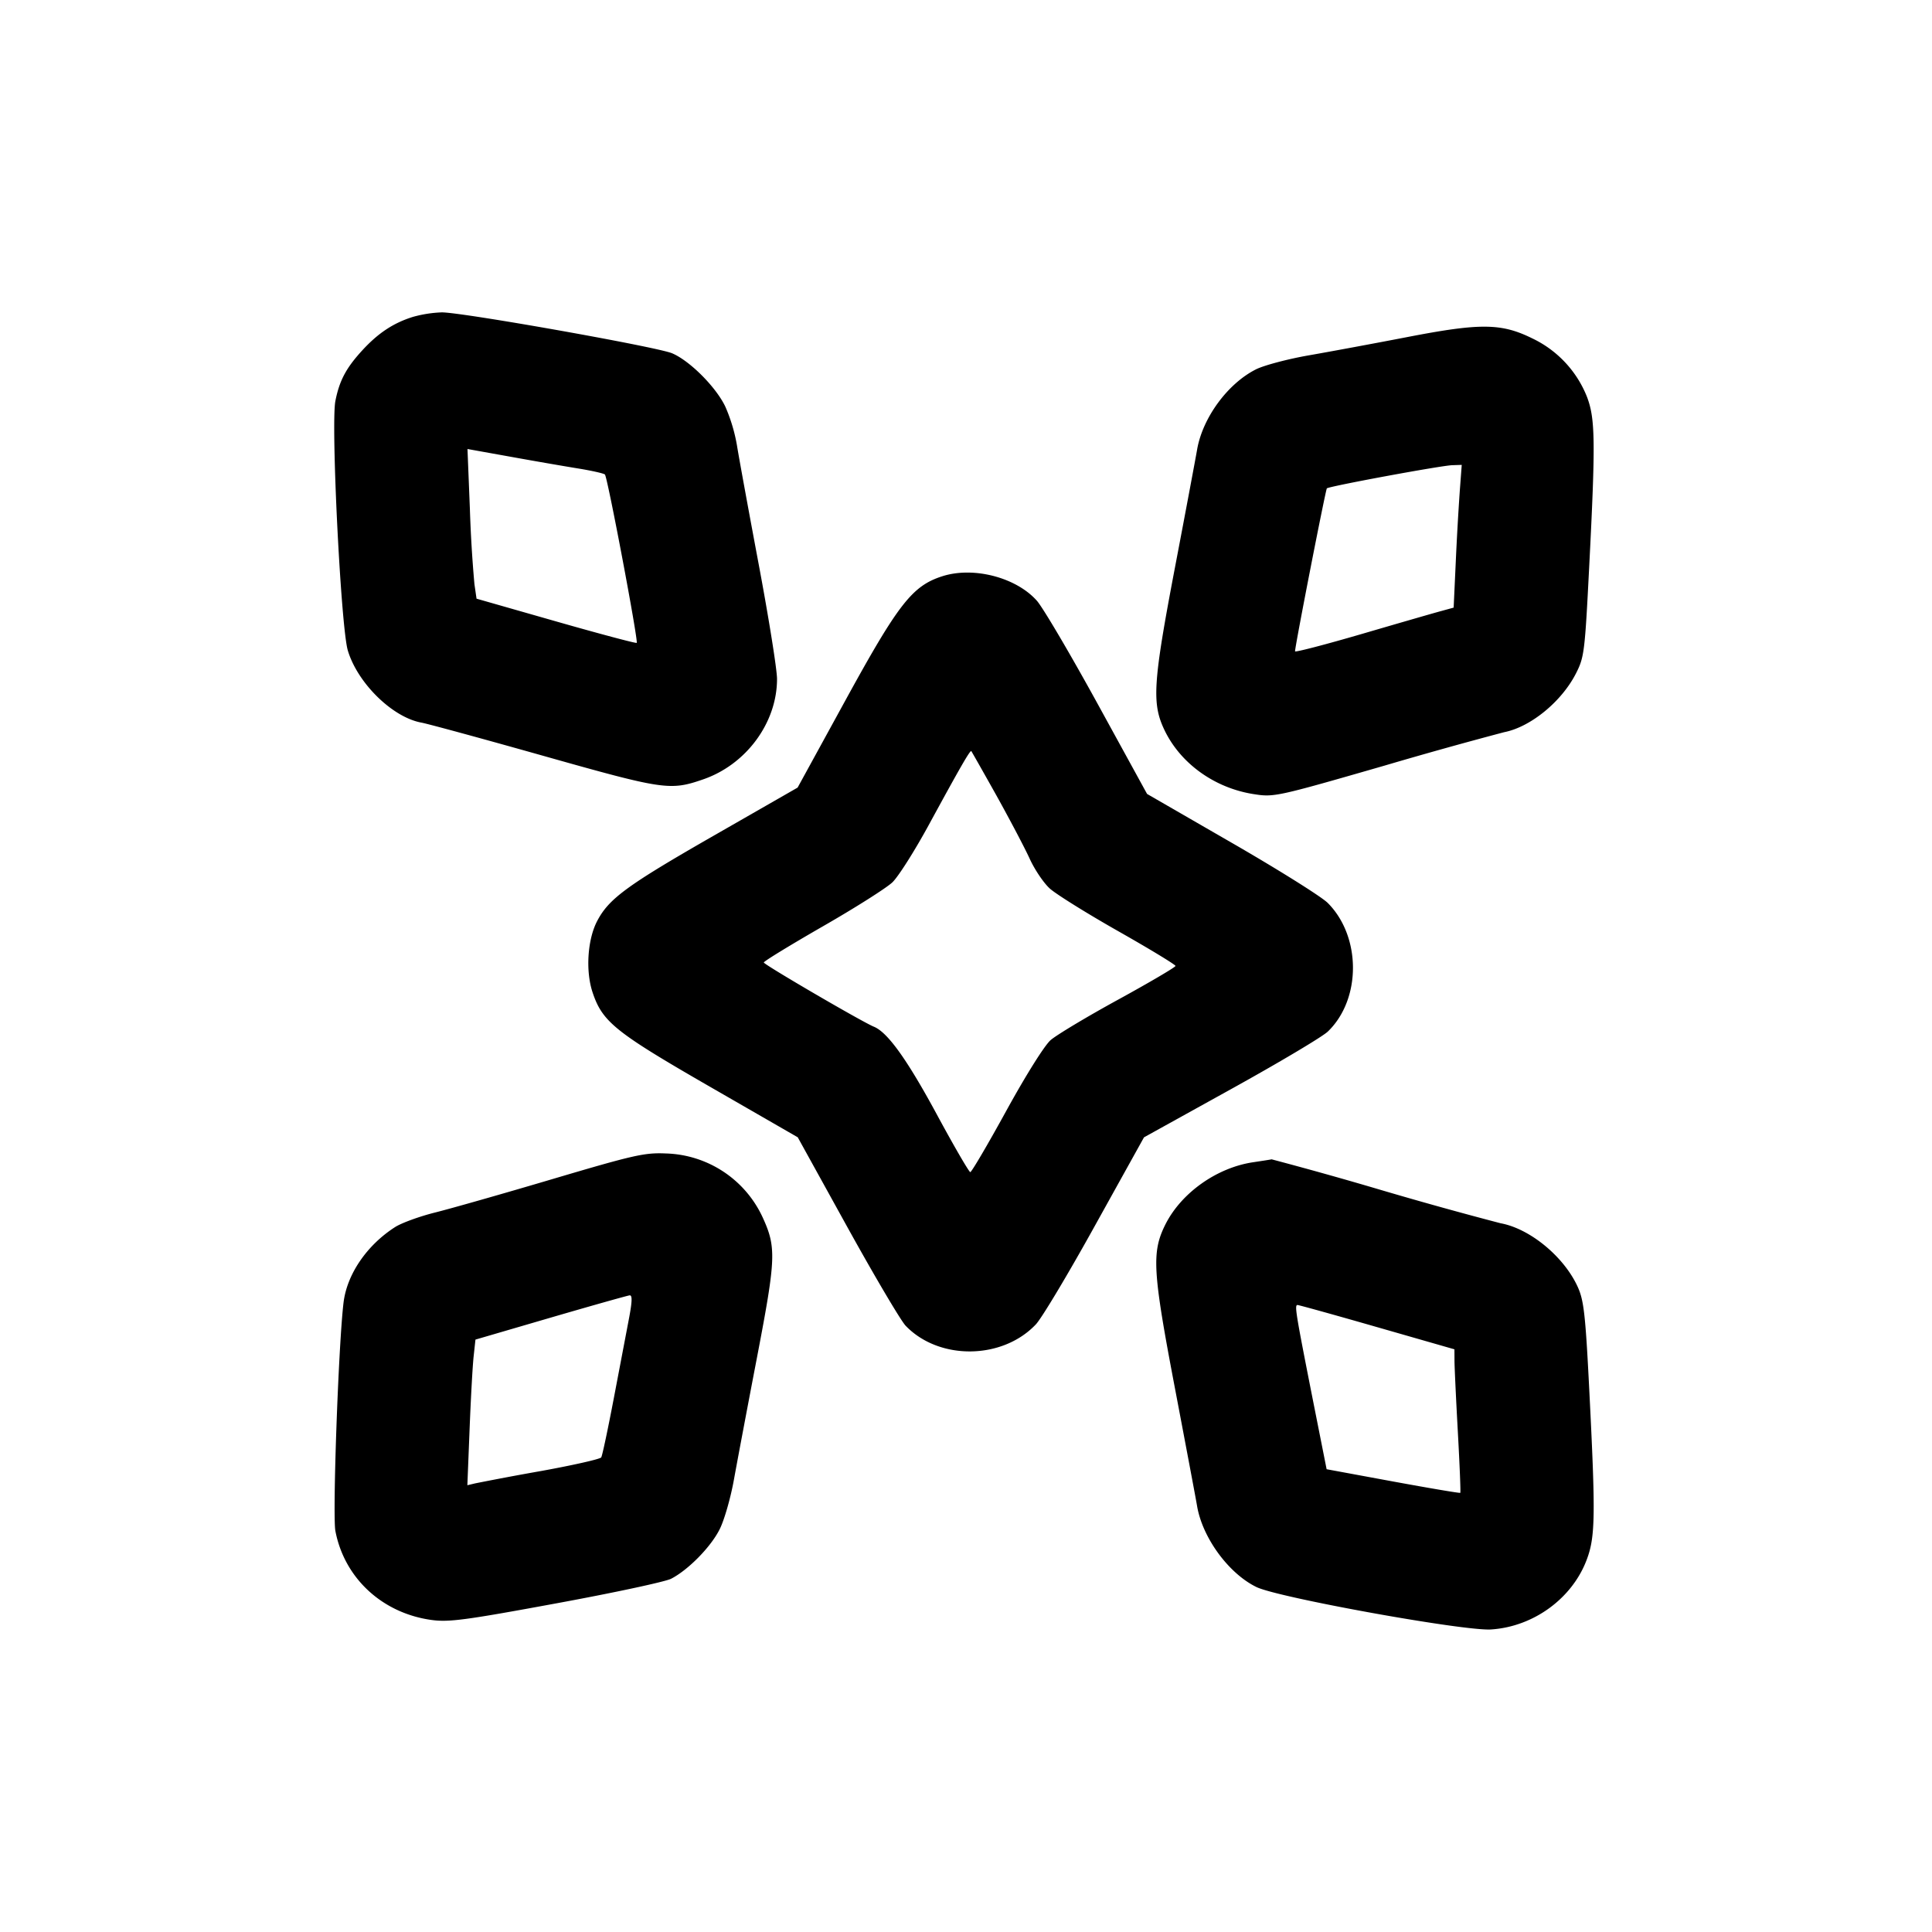 <svg width="32" height="32" xmlns="http://www.w3.org/2000/svg"><path d="M6.838 5.249c-.32.1-.572.266-.832.548-.272.295-.384.505-.451.845-.076.389.091 3.746.206 4.132.162.542.74 1.108 1.22 1.195.108.02 1.026.27 2.039.556 1.977.558 2.081.573 2.629.383.713-.247 1.221-.939 1.221-1.662 0-.157-.137-1.012-.304-1.902-.167-.889-.329-1.775-.36-1.969a2.784 2.784 0 0 0-.192-.639c-.154-.325-.59-.762-.883-.885-.257-.107-3.495-.682-3.816-.677a2.047 2.047 0 0 0-.477.075m16.455.337c-.545.105-1.273.24-1.617.3-.345.06-.736.164-.87.23-.472.236-.89.807-.979 1.336-.021.121-.185 1-.367 1.953-.365 1.918-.385 2.25-.168 2.697.267.549.83.951 1.472 1.051.338.053.371.046 2.151-.467a74.445 74.445 0 0 1 2-.559c.438-.086.952-.508 1.189-.975.136-.267.146-.355.217-1.743.107-2.089.102-2.467-.033-2.829a1.81 1.81 0 0 0-.908-.975c-.515-.254-.861-.257-2.087-.019M9.598 7.763c.211.035.401.078.421.096.043.039.556 2.759.527 2.789-.011.011-.613-.149-1.337-.356l-1.316-.376-.035-.242a21.74 21.74 0 0 1-.075-1.239l-.04-.998.735.132c.404.073.908.16 1.12.194m14.581.363a50.19 50.19 0 0 0-.067 1.182l-.035.756-.2.055c-.11.029-.701.2-1.313.379-.613.179-1.114.309-1.114.29 0-.089.506-2.677.527-2.699.035-.035 1.89-.378 2.077-.384l.157-.005-.032.426m-8.57 1.418c-.498.159-.728.454-1.604 2.052l-.794 1.449-1.394.799c-1.438.824-1.736 1.043-1.929 1.417-.158.306-.19.823-.074 1.173.163.492.374.661 1.949 1.568l1.45.835.82 1.484c.452.817.887 1.553.967 1.637.552.576 1.6.566 2.156-.021.097-.101.539-.84.983-1.642l.809-1.457 1.441-.798c.793-.439 1.515-.868 1.605-.955.555-.536.553-1.574-.003-2.13-.103-.103-.818-.551-1.59-.996l-1.402-.809-.823-1.5c-.453-.825-.904-1.59-1.003-1.701-.345-.387-1.05-.569-1.564-.405m.893 3.628c.219.394.467.864.55 1.045.082.182.233.406.335.499.102.093.612.411 1.134.707.522.296.949.555.949.576 0 .02-.426.271-.946.556-.521.285-1.026.588-1.123.673-.102.09-.41.581-.734 1.171-.307.559-.575 1.015-.596 1.015-.021-.001-.274-.436-.561-.968-.488-.901-.809-1.348-1.035-1.44-.194-.079-1.824-1.03-1.824-1.064-.001-.02.438-.288.975-.597.537-.308 1.056-.637 1.154-.73.098-.093.367-.518.599-.943.527-.968.69-1.251.709-1.231.007.009.194.338.414.731m-7.344 6.355c-.817.242-1.695.492-1.952.556-.256.064-.553.172-.66.24-.47.3-.8.784-.856 1.253-.084.694-.184 3.522-.135 3.781.149.782.777 1.363 1.594 1.475.286.039.561.002 2.063-.275.953-.175 1.81-.359 1.904-.408.283-.146.655-.524.802-.816.077-.15.185-.526.24-.836.056-.309.229-1.227.385-2.039.31-1.621.317-1.798.087-2.299a1.822 1.822 0 0 0-1.599-1.054c-.352-.016-.529.024-1.873.422m11.601-.277c-.601.088-1.191.505-1.455 1.028-.232.462-.214.769.156 2.712.181.953.347 1.832.367 1.952.088.527.524 1.122.985 1.345.36.175 3.436.731 3.883.702.704-.045 1.346-.513 1.587-1.158.142-.379.147-.729.041-2.816-.062-1.227-.089-1.469-.186-1.689-.223-.503-.791-.975-1.282-1.065a65.48 65.48 0 0 1-1.978-.55 64.54 64.54 0 0 0-1.815-.509c-.013.004-.15.025-.303.048m-10.343 2.599-.251 1.319c-.097.507-.189.944-.207.971-.017.028-.464.129-.993.225a49.06 49.06 0 0 0-1.093.205l-.131.031.037-.929c.02-.51.05-1.053.067-1.206l.03-.277 1.246-.364c.686-.2 1.275-.366 1.309-.369.045-.003.041.106-.014.394m12.395.133 1.279.367.001.197c.001.108.026.64.056 1.181.03.542.048.991.04.999-.008.008-.51-.077-1.114-.188l-1.1-.203-.229-1.154c-.285-1.444-.305-1.566-.253-1.566.023 0 .617.165 1.32.367" fill-rule="evenodd" fill="#000"/></svg>
